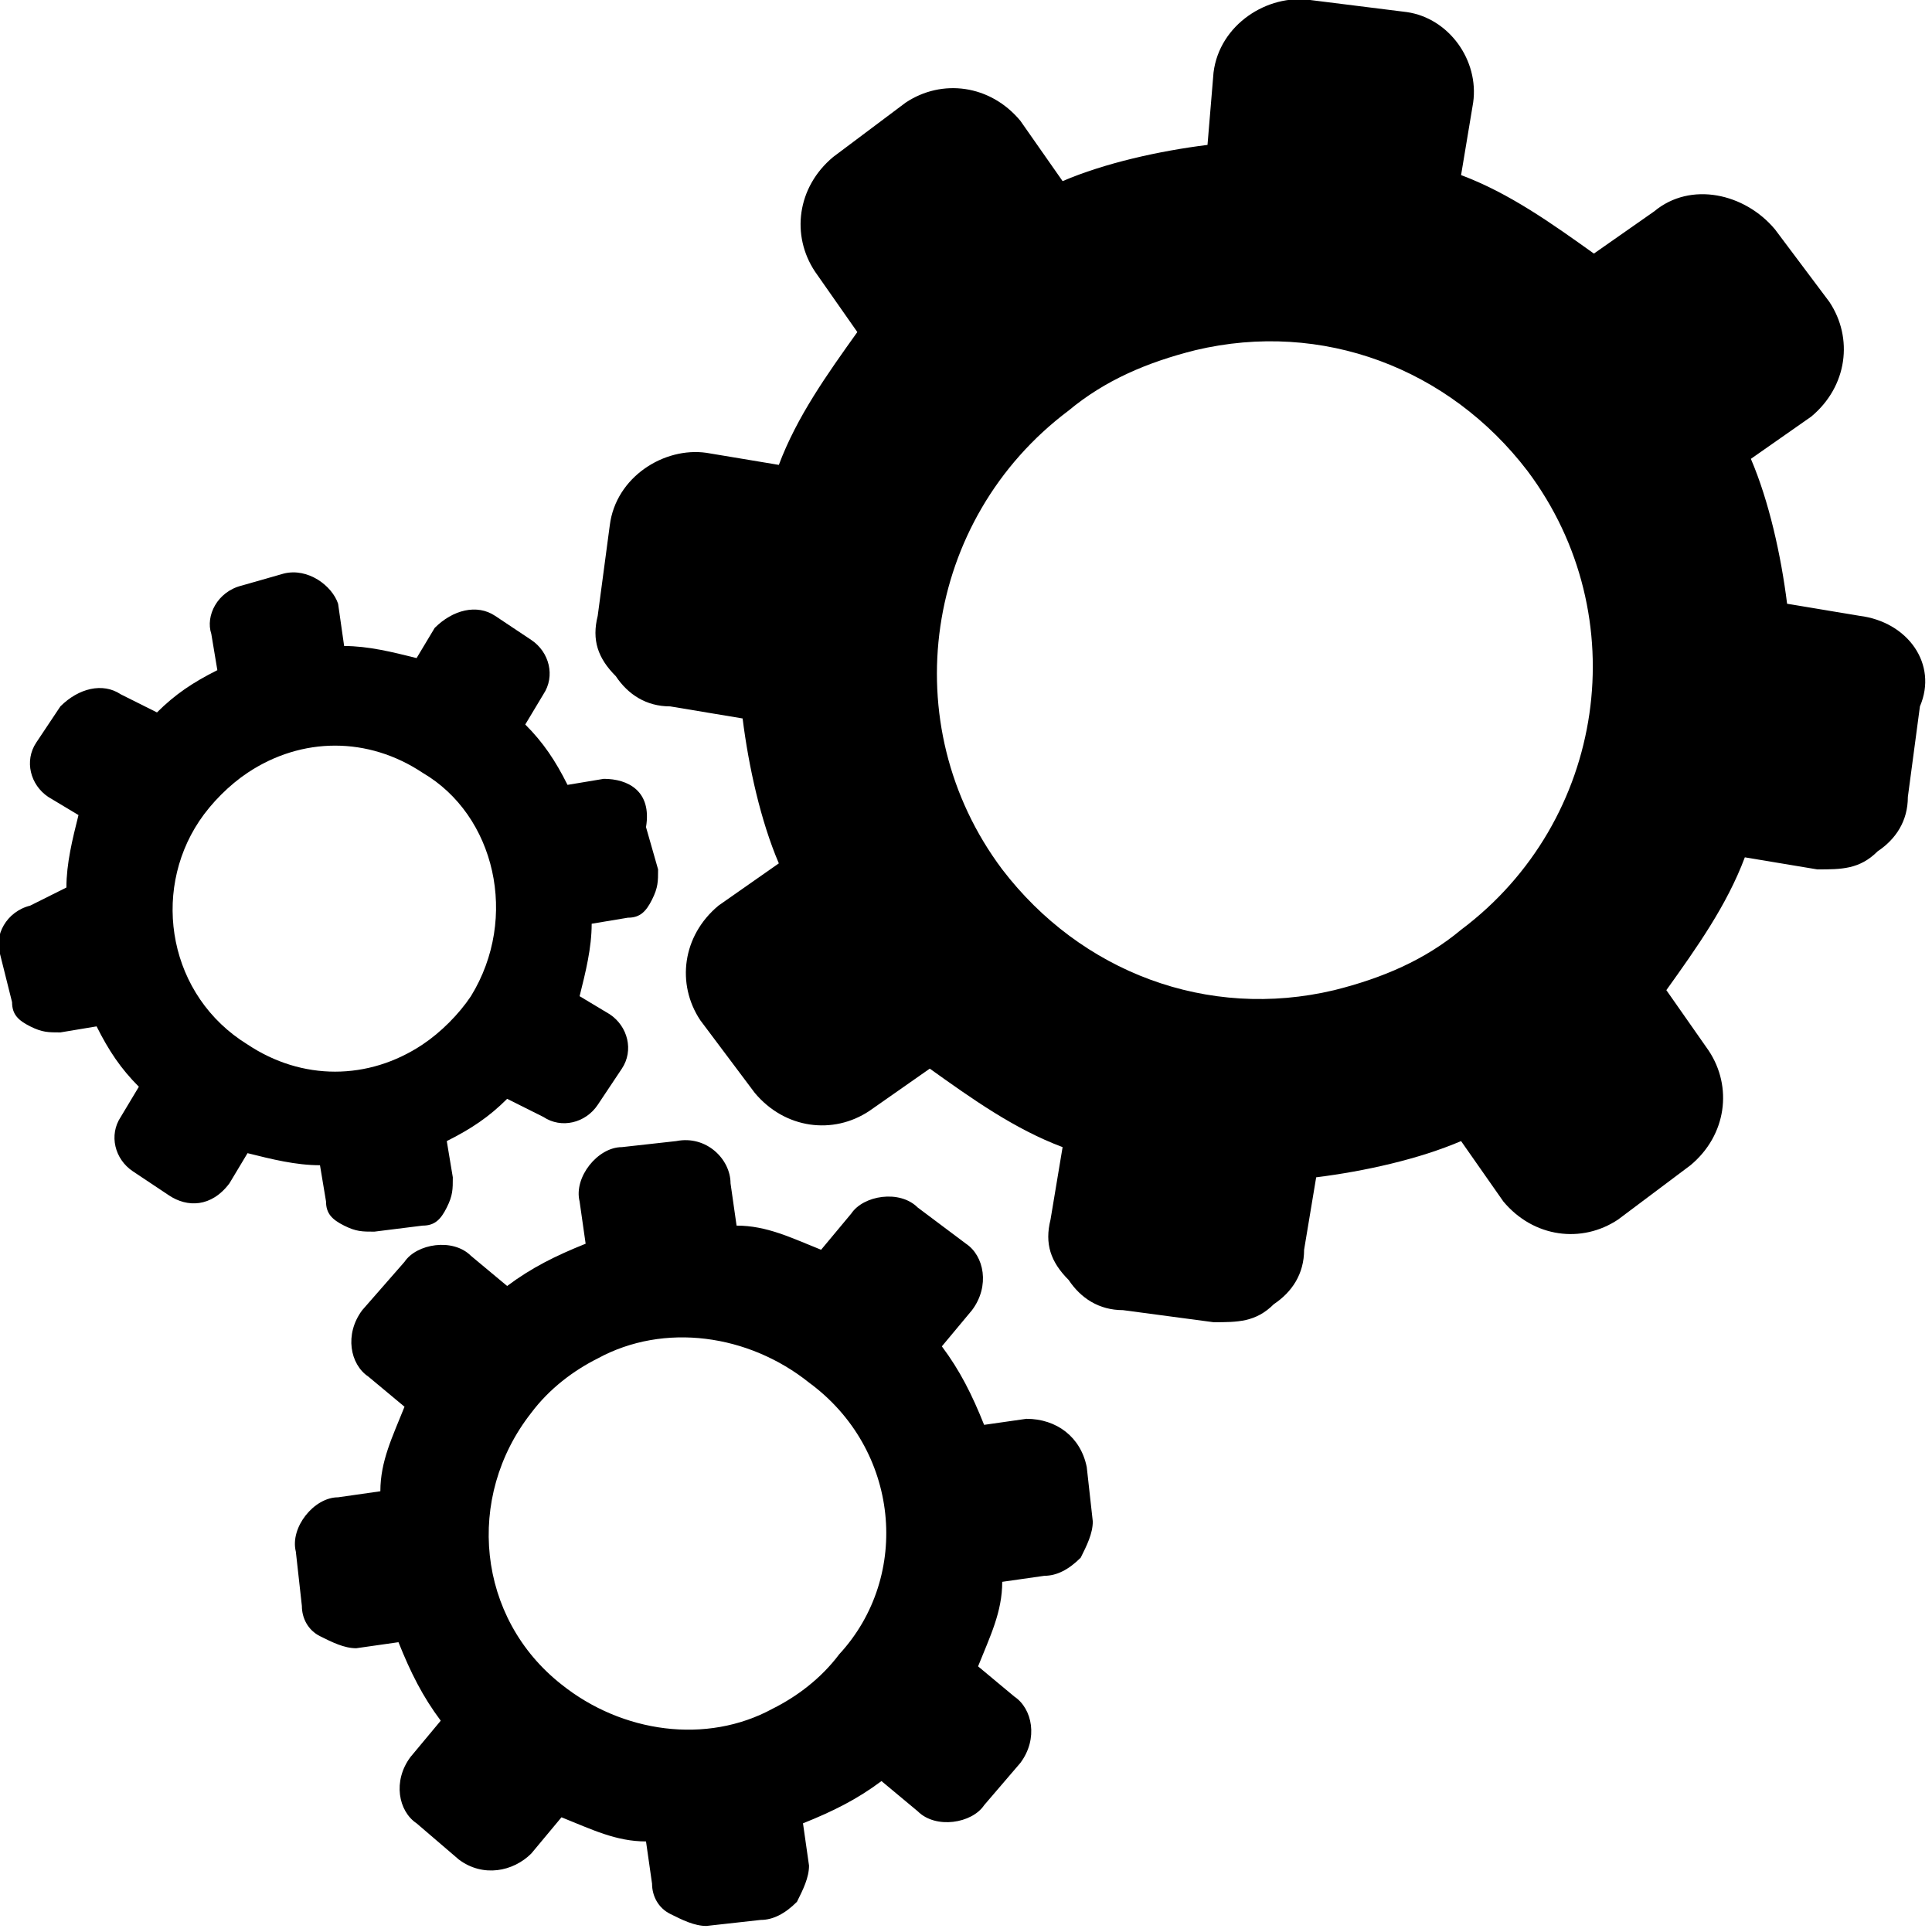 <svg id="li-cogs" xmlns="http://www.w3.org/2000/svg" viewBox="0 0 32 32">
    <path d="M17 23.5l-.7.1c-.2-.5-.4-.9-.7-1.3l.5-.6c.3-.4.2-.9-.1-1.1l-.8-.6c-.3-.3-.9-.2-1.1.1l-.5.6c-.5-.2-.9-.4-1.4-.4l-.1-.7c0-.4-.4-.8-.9-.7l-.9.1c-.4 0-.8.5-.7.9l.1.7c-.5.2-.9.4-1.3.7l-.6-.5c-.3-.3-.9-.2-1.1.1l-.7.8c-.3.4-.2.9.1 1.1l.6.5c-.2.5-.4.9-.4 1.4l-.7.1c-.4 0-.8.5-.7.9l.1.9c0 .2.1.4.3.5.2.1.4.2.6.2l.7-.1c.2.5.4.9.7 1.3l-.5.6c-.3.4-.2.9.1 1.1l.7.6c.4.3.9.2 1.2-.1l.5-.6c.5.2.9.4 1.4.4l.1.7c0 .2.1.4.3.5.2.1.4.2.6.2l.9-.1c.2 0 .4-.1.6-.3.1-.2.2-.4.2-.6l-.1-.7c.5-.2.9-.4 1.3-.7l.6.5c.3.3.9.2 1.1-.1l.6-.7c.3-.4.2-.9-.1-1.1l-.6-.5c.2-.5.4-.9.4-1.4l.7-.1c.2 0 .4-.1.6-.3.1-.2.2-.4.2-.6l-.1-.9c-.1-.5-.5-.8-1-.8zm-3.1 3.9c-.3.4-.7.7-1.1.9-1.1.6-2.5.4-3.5-.4-1.4-1.1-1.6-3.1-.5-4.5.3-.4.7-.7 1.1-.9 1.1-.6 2.5-.4 3.5.4 1.5 1.1 1.7 3.2.5 4.5zM10 12.9l-.6.1c-.2-.4-.4-.7-.7-1l.3-.5c.2-.3.1-.7-.2-.9l-.6-.4c-.3-.2-.7-.1-1 .2l-.3.5c-.4-.1-.8-.2-1.2-.2l-.1-.7c-.1-.3-.5-.6-.9-.5l-.7.2c-.4.1-.6.5-.5.8l.1.6c-.4.2-.7.4-1 .7l-.6-.3c-.3-.2-.7-.1-1 .2l-.4.6c-.2.3-.1.7.2.9l.5.3c-.1.4-.2.8-.2 1.2l-.6.3c-.4.1-.6.5-.5.8l.2.8c0 .2.1.3.3.4.2.1.3.1.5.1l.6-.1c.2.4.4.7.7 1l-.3.5c-.2.3-.1.7.2.9l.6.4c.3.2.7.2 1-.2l.3-.5c.4.1.8.2 1.2.2l.1.6c0 .2.1.3.3.4.2.1.3.1.5.1l.8-.1c.2 0 .3-.1.4-.3.1-.2.1-.3.1-.5l-.1-.6c.4-.2.7-.4 1-.7l.6.3c.3.2.7.1.9-.2l.4-.6c.2-.3.1-.7-.2-.9l-.5-.3c.1-.4.2-.8.2-1.2l.6-.1c.2 0 .3-.1.4-.3.1-.2.1-.3.1-.5l-.2-.7c.1-.6-.3-.8-.7-.8zm-2.2 3.6c-.2.3-.5.6-.8.8-.9.6-2 .6-2.9 0-1.3-.8-1.6-2.5-.8-3.7.2-.3.5-.6.8-.8.9-.6 2-.6 2.9 0 1.2.7 1.6 2.4.8 3.7z"/>
    <path d="M30.8 10.2l-1.2-.2c-.1-.8-.3-1.7-.6-2.4l1-.7c.6-.5.7-1.3.3-1.9l-.9-1.2c-.5-.6-1.4-.8-2-.3l-1 .7c-.7-.5-1.4-1-2.2-1.3l.2-1.2C24.5 1 24 .3 23.3.2L21.7 0c-.7-.1-1.5.4-1.6 1.2L20 2.4c-.8.1-1.7.3-2.4.6l-.7-1c-.5-.6-1.3-.7-1.9-.3l-1.2.9c-.6.5-.7 1.3-.3 1.9l.7 1c-.5.7-1 1.4-1.3 2.2l-1.2-.2c-.7-.1-1.5.4-1.6 1.2l-.2 1.5c-.1.4 0 .7.3 1 .2.3.5.5.9.5l1.2.2c.1.8.3 1.7.6 2.4l-1 .7c-.6.5-.7 1.3-.3 1.9l.9 1.2c.5.6 1.3.7 1.9.3l1-.7c.7.5 1.4 1 2.2 1.3l-.2 1.2c-.1.4 0 .7.3 1 .2.3.5.5.9.5l1.5.2c.4 0 .7 0 1-.3.3-.2.5-.5.5-.9l.2-1.2c.8-.1 1.7-.3 2.4-.6l.7 1c.5.6 1.3.7 1.9.3l1.2-.9c.6-.5.7-1.3.3-1.9l-.7-1c.5-.7 1-1.4 1.3-2.2l1.2.2c.4 0 .7 0 1-.3.3-.2.5-.5.5-.9l.2-1.5c.3-.7-.2-1.4-1-1.5zm-6.6 5.2c-.6.5-1.3.8-2.1 1-2.1.5-4.2-.3-5.5-2-1.8-2.4-1.3-5.8 1.1-7.6.6-.5 1.3-.8 2.1-1 2.1-.5 4.2.3 5.5 2 1.8 2.4 1.3 5.8-1.1 7.6z"/>
</svg>
